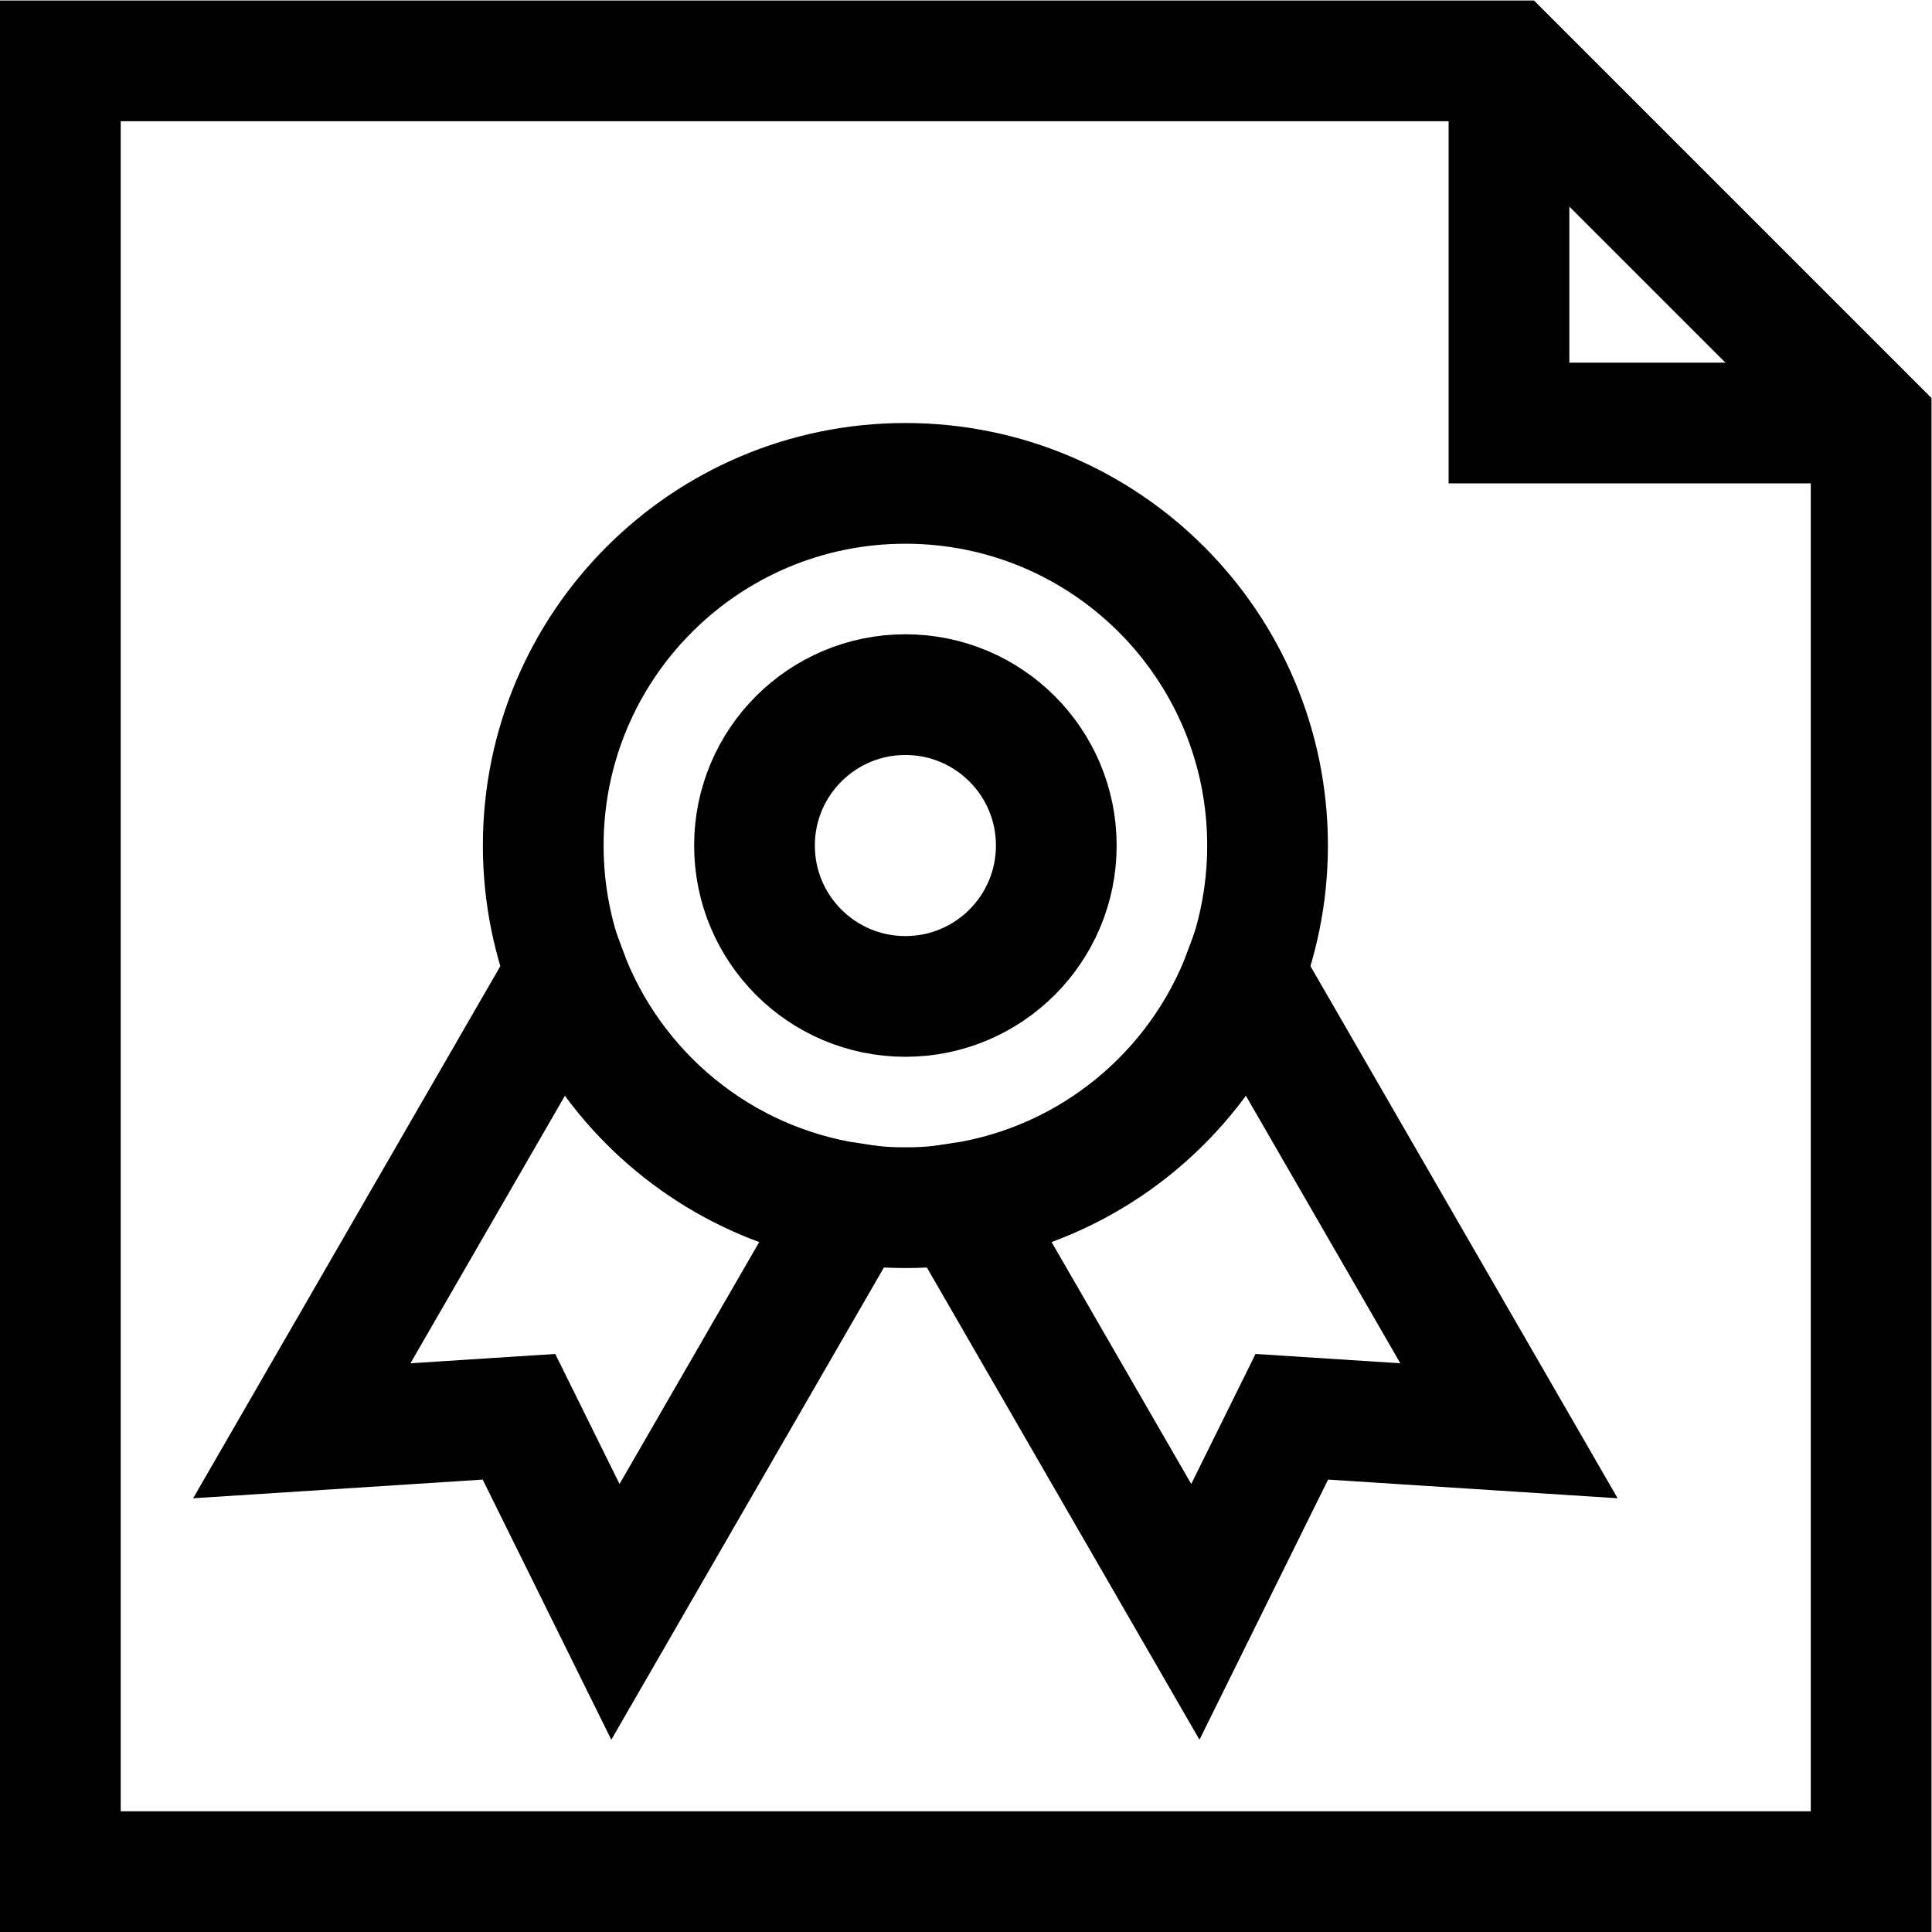 <svg xmlns:inkscape="http://www.inkscape.org/namespaces/inkscape" xmlns:sodipodi="http://sodipodi.sourceforge.net/DTD/sodipodi-0.dtd" xmlns="http://www.w3.org/2000/svg" xmlns:svg="http://www.w3.org/2000/svg" id="svg2" xml:space="preserve" width="42.667" height="42.667" viewBox="0 0 42.667 42.667" sodipodi:docname="bd091bb26ae08f31e3fcc5455f191257.ai"><defs id="defs6"><clipPath clipPathUnits="userSpaceOnUse" id="clipPath20"><path d="M 0,32 H 32 V 0 H 0 Z" id="path18"></path></clipPath></defs><g id="g8" inkscape:groupmode="layer" inkscape:label="bd091bb26ae08f31e3fcc5455f191257" transform="matrix(1.333,0,0,-1.333,0,42.667)"><g id="g10" transform="translate(31,24)"><path d="m 0,0 h -7 v 7 h 2 V 2 h 5 z" style="fill:#000000;fill-opacity:1;fill-rule:nonzero;stroke:none" id="path12"></path></g><g id="g14"><g id="g16" clip-path="url(#clipPath20)"><g id="g22" transform="translate(21,18)"><path d="m 0,0 c 0,-3.314 -2.686,-6 -6,-6 -3.314,0 -6,2.686 -6,6 0,3.314 2.686,6 6,6 3.314,0 6,-2.686 6,-6 z" style="fill:none;stroke:#000000;stroke-width:2;stroke-linecap:butt;stroke-linejoin:miter;stroke-miterlimit:10;stroke-dasharray:none;stroke-opacity:1" id="path24"></path></g><g id="g26" transform="translate(17.5,18)"><path d="M 0,0 C 0,-1.381 -1.119,-2.5 -2.5,-2.5 -3.881,-2.5 -5,-1.381 -5,0 -5,1.381 -3.881,2.5 -2.5,2.5 -1.119,2.5 0,1.381 0,0 Z" style="fill:none;stroke:#000000;stroke-width:2;stroke-linecap:butt;stroke-linejoin:miter;stroke-miterlimit:10;stroke-dasharray:none;stroke-opacity:1" id="path28"></path></g><g id="g30" transform="translate(18,2)"><path d="m 0,0 h -12 -4 V 28 H 6.586 L 12,22.586 V 0 Z M 7.414,30 H -18 V -2 h 2 4.349 H -0.349 14 v 2 23.414 z" style="fill:#000000;fill-opacity:1;fill-rule:nonzero;stroke:none" id="path32"></path></g><g id="g34" transform="translate(20.615,15.9)"><path d="m 0,0 c -0.751,-2.006 -2.542,-3.499 -4.719,-3.826 l 3.908,-6.77 1.598,3.232 3.598,-0.232 z" style="fill:none;stroke:#000000;stroke-width:2;stroke-linecap:butt;stroke-linejoin:miter;stroke-miterlimit:10;stroke-dasharray:none;stroke-opacity:1" id="path36"></path></g><g id="g38" transform="translate(9.385,15.9)"><path d="m 0,0 -4.385,-7.596 3.598,0.232 1.598,-3.232 3.908,6.77 C 2.542,-3.499 0.751,-2.006 0,0 Z" style="fill:none;stroke:#000000;stroke-width:2;stroke-linecap:butt;stroke-linejoin:miter;stroke-miterlimit:10;stroke-dasharray:none;stroke-opacity:1" id="path40"></path></g></g></g></g></svg>